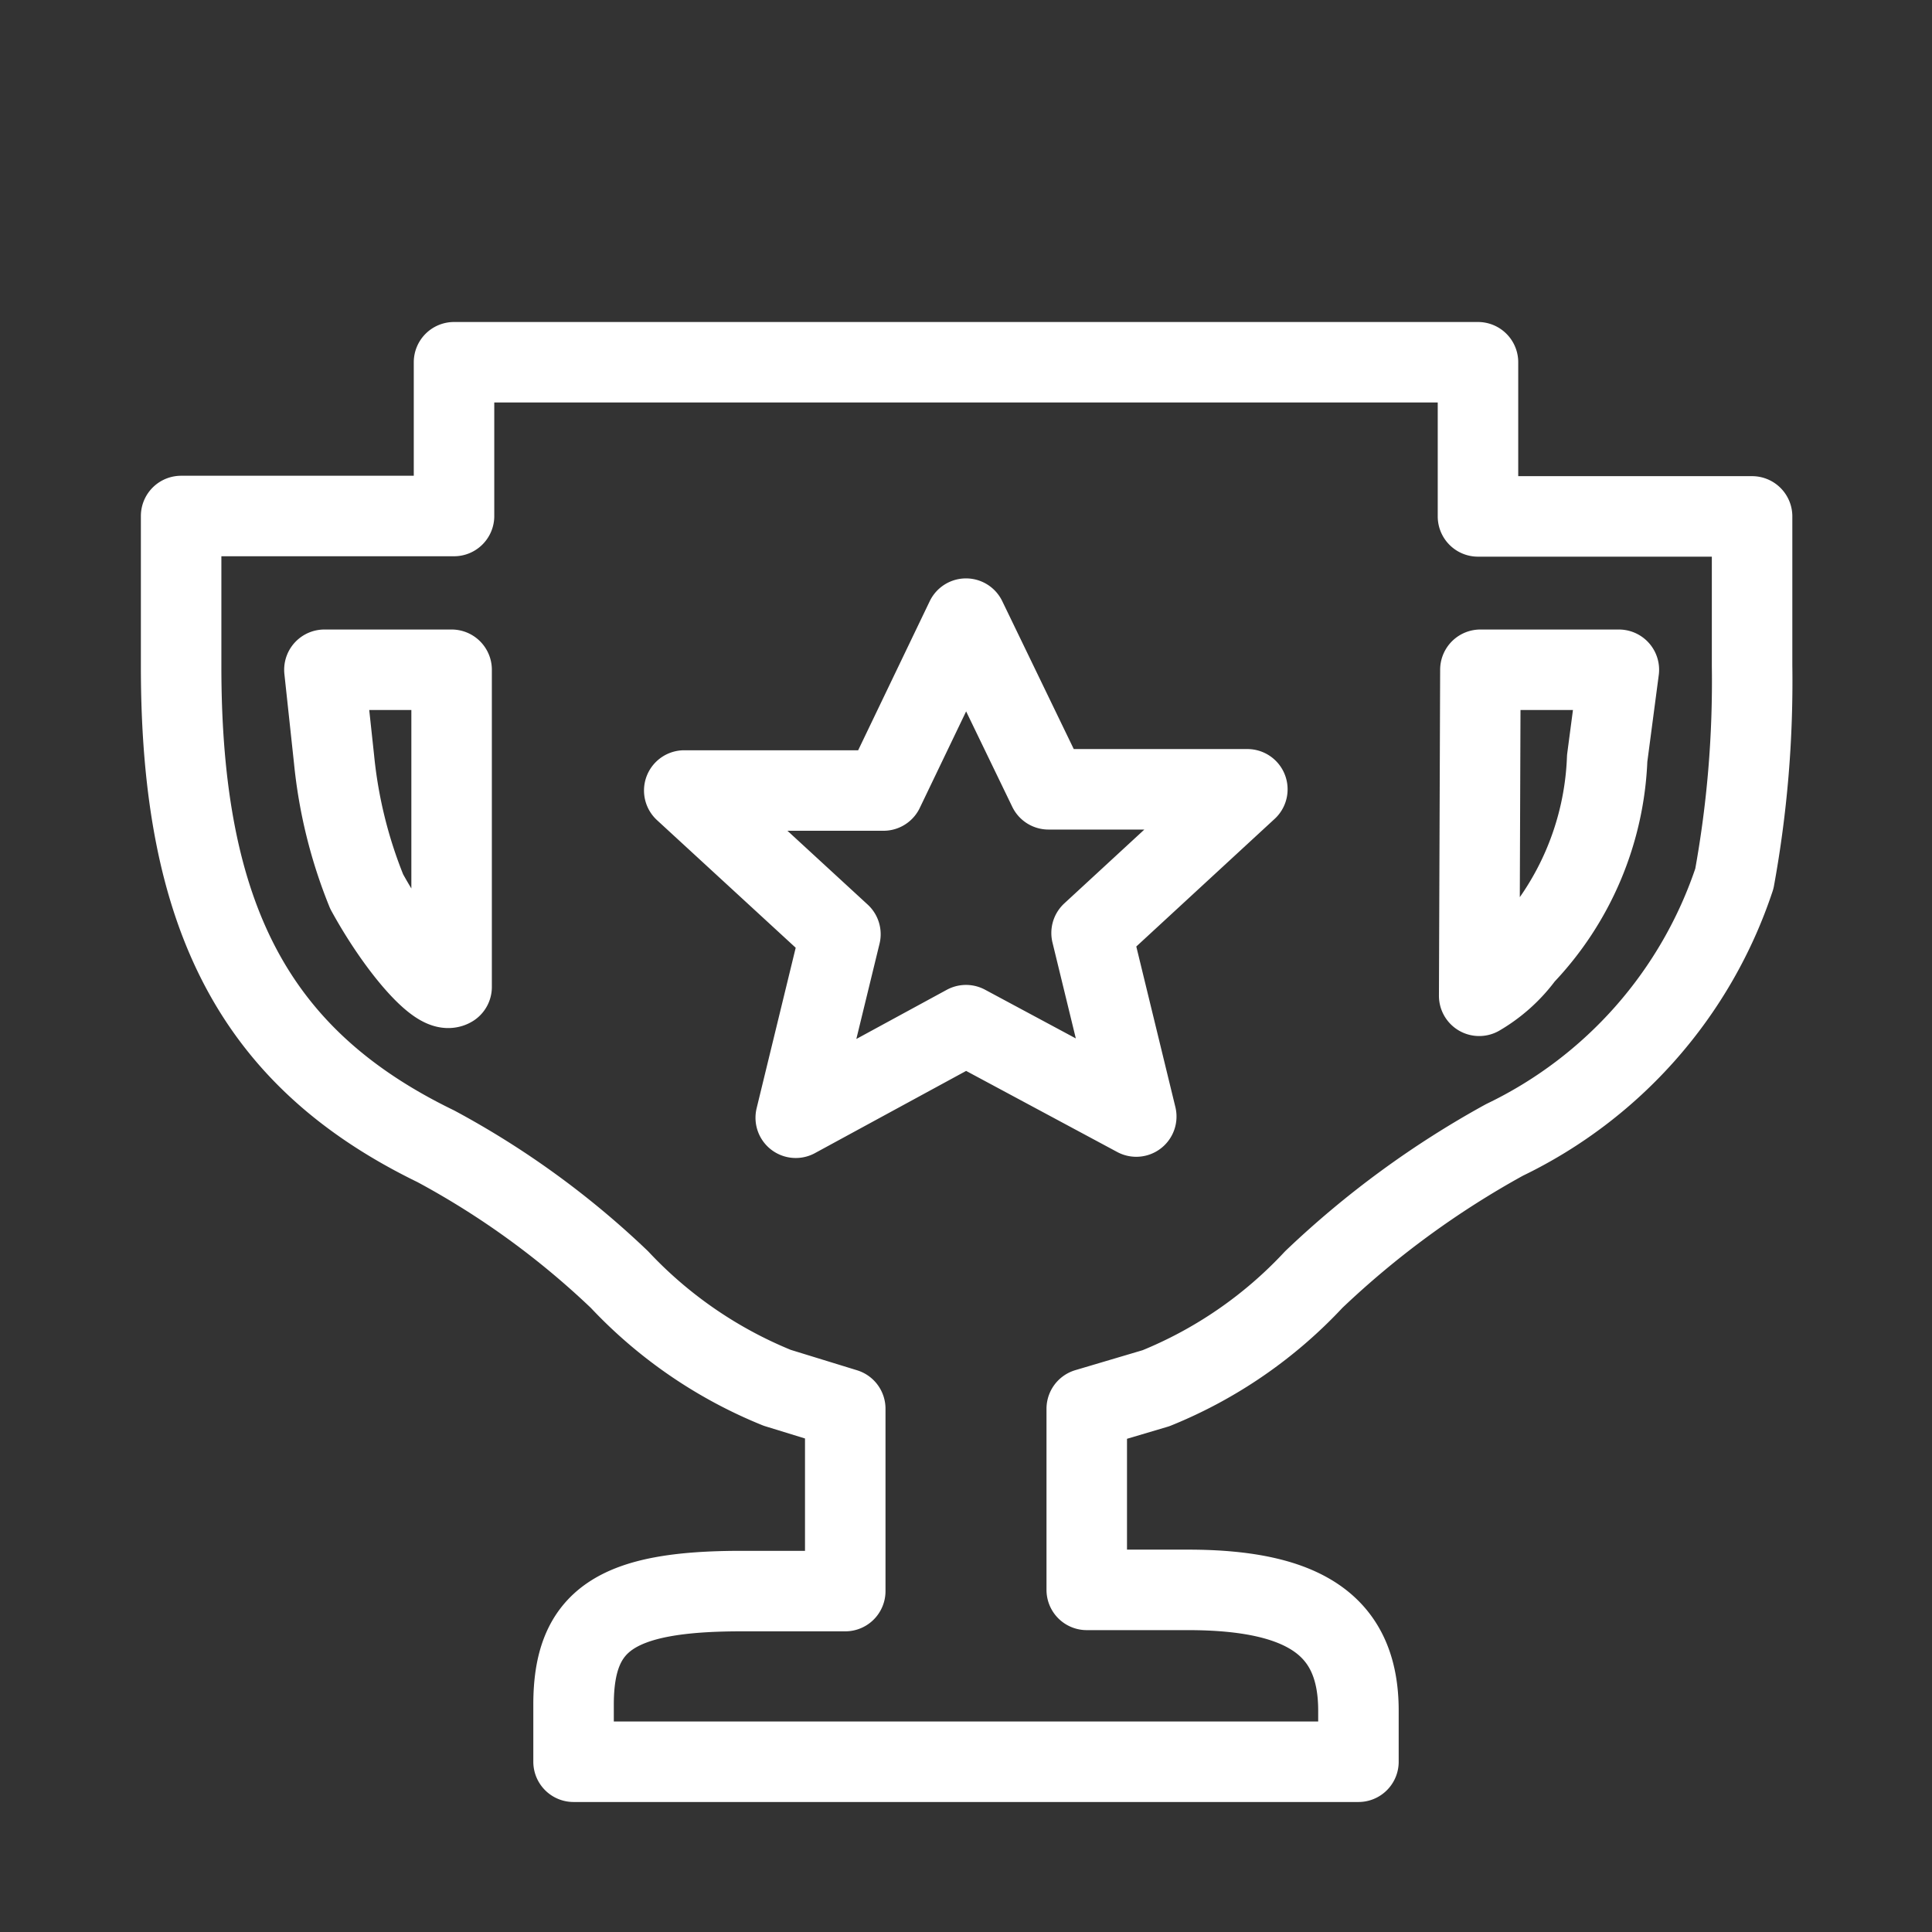 <svg id="Layer_2" data-name="Layer 2" xmlns="http://www.w3.org/2000/svg" viewBox="0 0 48 48"><rect x="0" y="0" width="48" height="48" fill="#333333" stroke="none"/><defs><style>.cls-1{stroke-width:2px;fill:none;stroke:#fff;stroke-linecap:round;stroke-linejoin:round;}</style></defs><path class="cls-1" d="M11.28,9v3.82H4.5v3.74c0,6.26,1.86,9.75,6.33,11.92a21,21,0,0,1,4.56,3.31,11.08,11.08,0,0,0,3.92,2.69L21,35v4.53H18.42c-3.12,0-4.17.71-4.17,2.82v1.42h19.5V42.5c0-2.07-1.28-3-4.24-3H27V35l1.72-.51a11,11,0,0,0,3.92-2.7,22.75,22.75,0,0,1,4.74-3.47,11.08,11.08,0,0,0,5.71-6.49,27.27,27.27,0,0,0,.44-5.29V12.83H36.72V9ZM24,15.37l2.05,4.24,4.94,0-3.87,3.57,1.11,4.56L24,25.47l-4.23,2.3,1.11-4.56L17,19.64l4.95,0ZM8.06,16.64h3.16l0,7.88c-.33.2-1.36-1-2.11-2.37a11.81,11.81,0,0,1-.81-3.28Zm28.72,0h3.44l-.29,2.2a7.5,7.5,0,0,1-2.07,4.9,3.68,3.68,0,0,1-1.11,1Z"/></svg>
